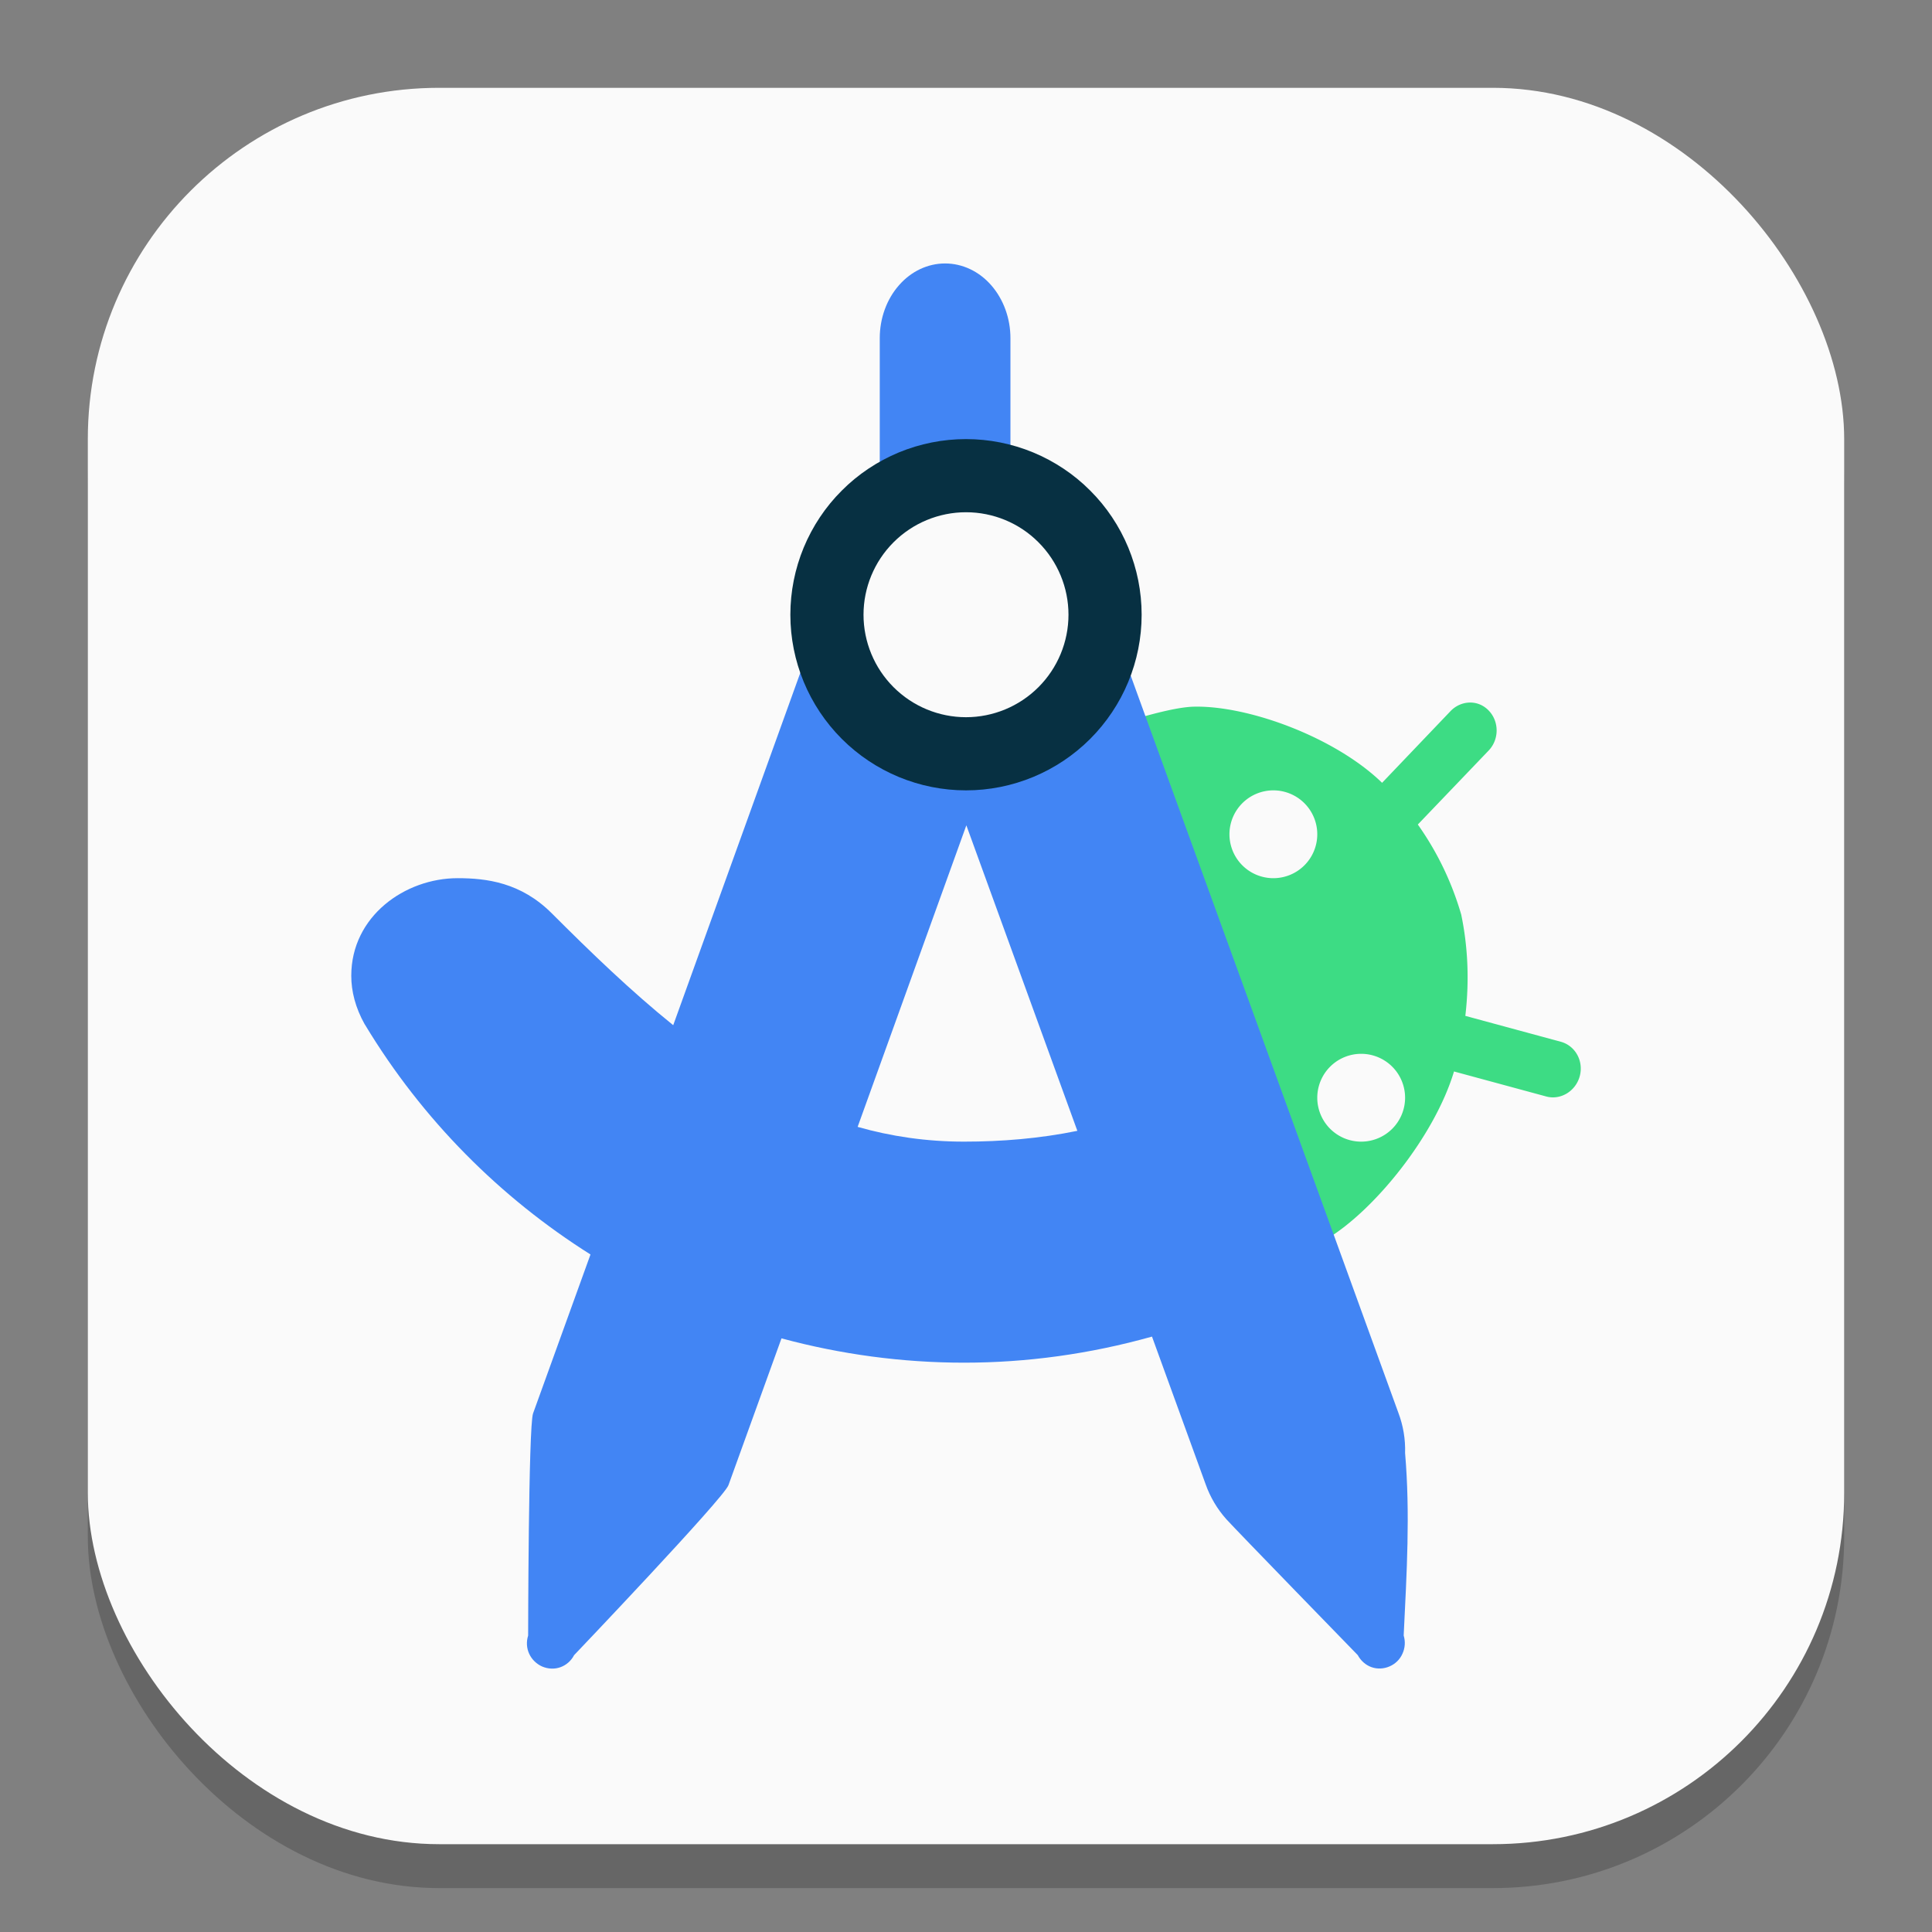 <?xml version="1.0" encoding="UTF-8" standalone="no"?>
<!-- Created with Inkscape (http://www.inkscape.org/) -->

<svg
   width="22"
   height="22"
   viewBox="0 0 22 22"
   version="1.1"
   id="svg1"
   inkscape:version="1.4.2 (ebf0e940d0, 2025-05-08)"
   sodipodi:docname="androidstudio.svg"
   xmlns:inkscape="http://www.inkscape.org/namespaces/inkscape"
   xmlns:sodipodi="http://sodipodi.sourceforge.net/DTD/sodipodi-0.dtd"
   xmlns="http://www.w3.org/2000/svg"
   xmlns:svg="http://www.w3.org/2000/svg">
  <rect x="0" y="0" width="22" height="22" fill="#808080" stroke="none"/>
  <sodipodi:namedview
     id="namedview1"
     pagecolor="#ffffff"
     bordercolor="#000000"
     borderopacity="0.25"
     inkscape:showpageshadow="2"
     inkscape:pageopacity="0.0"
     inkscape:pagecheckerboard="0"
     inkscape:deskcolor="#d1d1d1"
     inkscape:document-units="px"
     inkscape:zoom="35.727273"
     inkscape:cx="10.958015"
     inkscape:cy="11"
     inkscape:window-width="1920"
     inkscape:window-height="997"
     inkscape:window-x="0"
     inkscape:window-y="0"
     inkscape:window-maximized="1"
     inkscape:current-layer="svg1" />
  <defs
     id="defs1" />
  <rect
     style="opacity:0.2;fill:#000000;stroke-width:1.75"
     id="rect1"
     width="20"
     height="20"
     x="1"
     y="1.5"
     ry="4" />
  <rect
     style="fill:#fafafa;stroke-width:0.714;fill-opacity:1"
     id="rect2"
     width="20"
     height="20"
     x="1"
     y="1"
     ry="4" />
  <path
     id="path3"
     style="fill:#3ddc84;fill-opacity:1"
     d="m 16.738,8 c -0.079,0.001 -0.16,0.034 -0.221,0.098 L 15.738,8.914 C 15.207,8.398 14.222,8.034 13.598,8.047 13.257,8.054 12.549,8.309 12,8.475 l 0.76,3.066 0.764,3.066 c 0.552,-0.154 1.282,-0.318 1.58,-0.496 0.546,-0.327 1.232,-1.175 1.453,-1.91 l 1.051,0.285 c 0.164,0.044 0.335,-0.061 0.381,-0.232 0.046,-0.172 -0.051,-0.346 -0.215,-0.391 l -1.088,-0.295 c 0.05,-0.427 0.024,-0.814 -0.047,-1.154 -0.097,-0.333 -0.252,-0.683 -0.494,-1.025 L 16.951,8.547 c 0.122,-0.127 0.121,-0.331 0.002,-0.455 C 16.894,8.03 16.817,7.999 16.738,8 Z M 14.5,9 A 0.5,0.5 0 0 1 15,9.5 0.5,0.5 0 0 1 14.5,10 0.5,0.5 0 0 1 14,9.5 0.5,0.5 0 0 1 14.5,9 Z m 1,3 A 0.5,0.5 0 0 1 16,12.5 0.5,0.5 0 0 1 15.5,13 0.5,0.5 0 0 1 15,12.5 0.5,0.5 0 0 1 15.5,12 Z" />
  <path
     id="path10"
     style="fill:#4285f4;fill-opacity:1"
     d="m 10.762,3 c -0.197,0 -0.386,0.089 -0.525,0.248 -0.14,0.159 -0.219,0.376 -0.219,0.602 v 1.611 c 0,0.13 0.026,0.257 0.074,0.371 C 9.837,5.97 9.642,6.199 9.543,6.475 h -0.002 l -1.875,5.199 C 7.186,11.287 6.731,10.848 6.283,10.4 5.932,10.049 5.542,10 5.211,10 4.612,10 4,10.433 4,11.111 c 0,0.175 0.046,0.363 0.154,0.555 h 0.002 v 0.002 c 0.655,1.086 1.543,1.971 2.568,2.617 l -0.654,1.81 C 6.017,16.243 6.014,18.625 6.014,18.625 c -0.022,0.068 -0.018,0.142 0.012,0.207 0.03,0.065 0.083,0.116 0.148,0.145 0.066,0.028 0.14,0.032 0.207,0.008 0.067,-0.024 0.123,-0.073 0.156,-0.137 0,0 1.705,-1.788 1.758,-1.936 l 0.604,-1.672 c 0.673,0.182 1.373,0.277 2.08,0.277 0.711,0 1.43,-0.098 2.139,-0.297 l 0.611,1.682 c 0.052,0.147 0.133,0.283 0.236,0.398 0.104,0.116 1.496,1.547 1.496,1.547 0.034,0.063 0.089,0.113 0.156,0.137 0.067,0.024 0.14,0.02 0.205,-0.008 0.066,-0.028 0.119,-0.079 0.148,-0.145 0.03,-0.065 0.035,-0.139 0.014,-0.207 0.035,-0.721 0.075,-1.385 0.016,-2.078 0.005,-0.156 -0.021,-0.311 -0.076,-0.457 l -3.5,-9.639 c -0.109,-0.291 -0.327,-0.527 -0.607,-0.656 -0.109,-0.05 -0.223,-0.081 -0.34,-0.096 0.019,-0.076 0.029,-0.157 0.029,-0.238 V 3.85 c 0,-0.225 -0.079,-0.442 -0.219,-0.602 C 11.148,3.089 10.959,3 10.762,3 Z m 0.242,6.398 1.264,3.479 C 11.838,12.965 11.405,13 10.977,13 10.548,13 10.145,12.94 9.766,12.832 Z" />
  <path
     d="m 11.037,8.435 c 0.385,0 0.755,-0.154 1.028,-0.428 0.273,-0.274 0.426,-0.646 0.426,-1.034 0,-0.388 -0.153,-0.759 -0.426,-1.034 C 11.792,5.665 11.422,5.511 11.037,5.511 c -0.385,0 -0.755,0.154 -1.028,0.428 -0.273,0.274 -0.426,0.646 -0.426,1.034 0,0.388 0.153,0.759 0.426,1.034 0.273,0.274 0.642,0.428 1.028,0.428 z"
     fill="#e4e4e4"
     id="path17"
     style="fill:#fafafa;fill-opacity:1" />
  <path
     d="m 11,5.833 c -0.309,0 -0.606,0.123 -0.825,0.342 -0.219,0.219 -0.342,0.516 -0.342,0.825 0,0.309 0.123,0.606 0.342,0.825 0.219,0.219 0.516,0.342 0.825,0.342 0.309,0 0.606,-0.123 0.825,-0.342 0.219,-0.219 0.342,-0.516 0.342,-0.825 0,-0.309 -0.123,-0.606 -0.342,-0.825 C 11.607,5.956 11.31,5.833 11,5.833 Z M 9,7 C 9,6.737 9.052,6.477 9.152,6.235 9.253,5.992 9.4,5.771 9.586,5.586 9.771,5.4 9.992,5.253 10.235,5.152 10.477,5.052 10.737,5 11,5 11.263,5 11.523,5.052 11.765,5.152 12.008,5.253 12.229,5.4 12.414,5.586 12.6,5.771 12.747,5.992 12.848,6.235 12.948,6.477 13,6.737 13,7 13,7.53 12.789,8.039 12.414,8.414 12.039,8.789 11.53,9 11,9 10.47,9 9.961,8.789 9.586,8.414 9.211,8.039 9,7.53 9,7 Z"
     fill="#0a455f"
     fill-rule="evenodd"
     id="path19"
     style="fill:#073042;fill-opacity:1" />
</svg>
